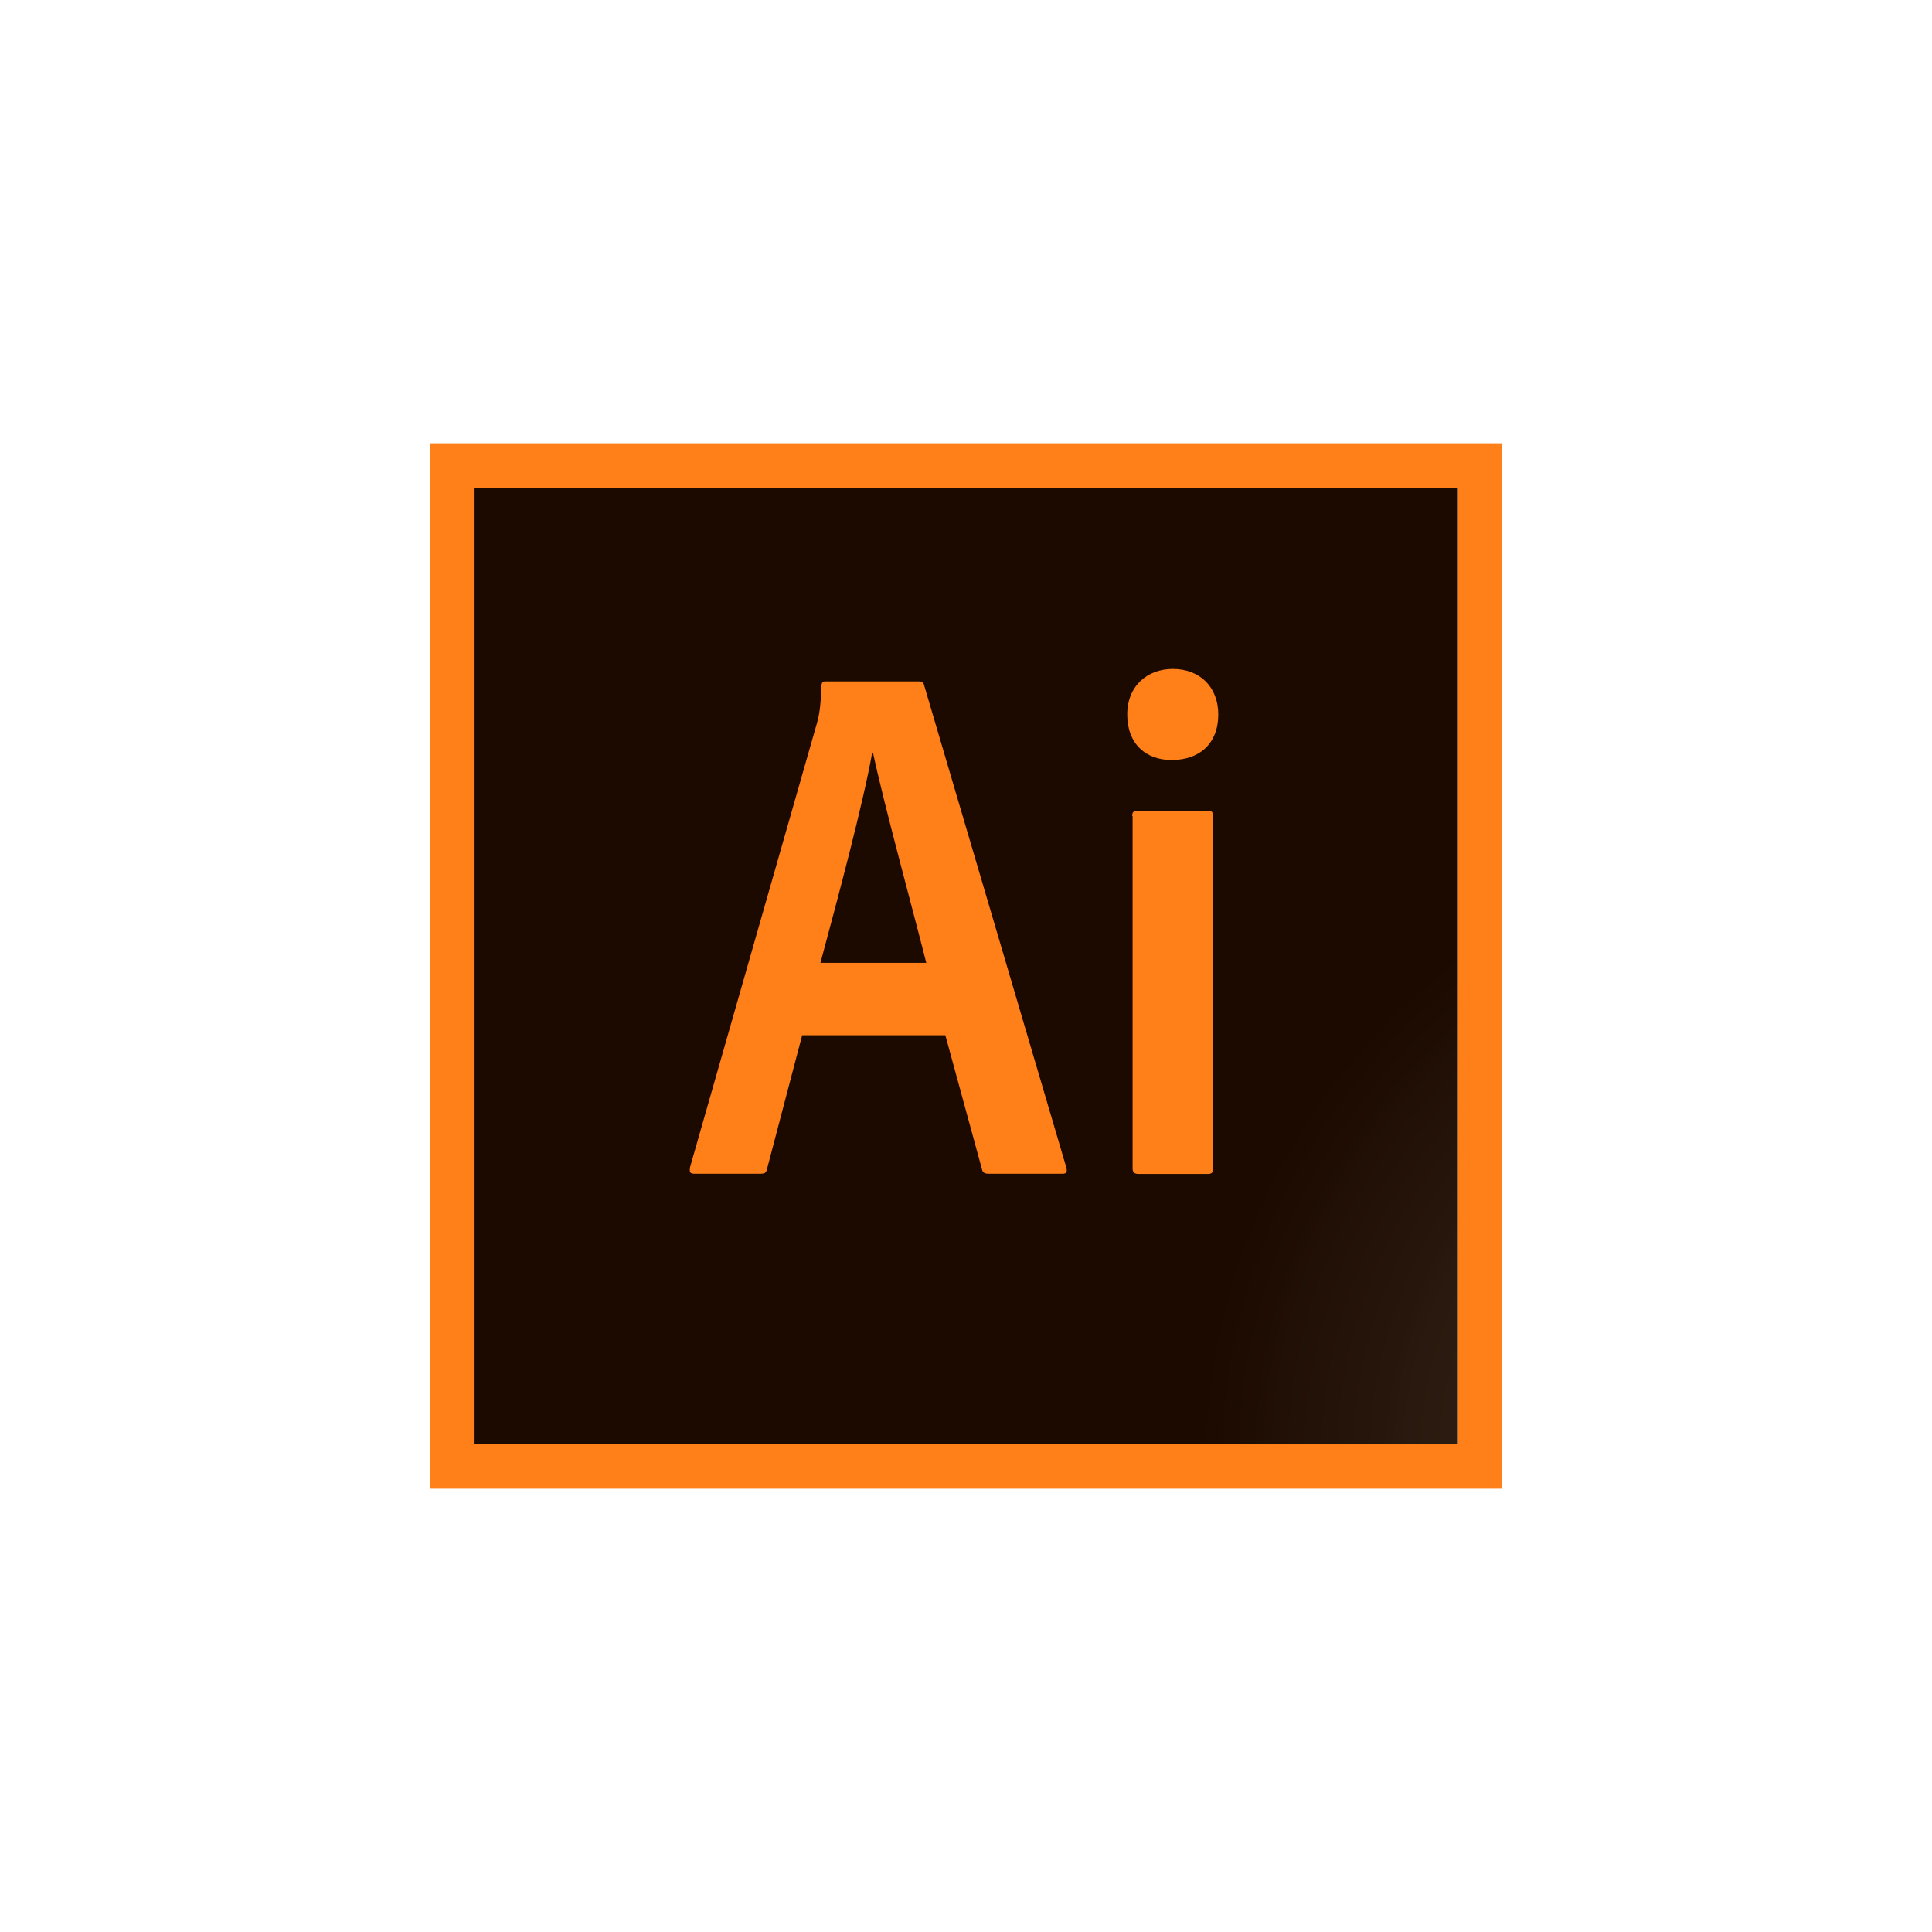 <svg xmlns="http://www.w3.org/2000/svg" width="128" height="128" fill-rule="evenodd" clip-rule="evenodd" enable-background="new -362.4 459.1 500 500" image-rendering="optimizeQuality" shape-rendering="geometricPrecision" text-rendering="geometricPrecision" viewBox="0 0 1333.33 1333.33" id="adobe-illustrator-logo">
    <defs>
        <radialGradient id="a" cx="1283.77" cy="1009.78" r="164.77" fx="1283.77" fy="1009.78" gradientTransform="matrix(2.778 0 0 2.703 -2282 -1719)" gradientUnits="userSpaceOnUse">
            <stop offset="0" stop-color="#423325" stop-opacity=".98"></stop>
            <stop offset="1" stop-color="#1c0a00"></stop>
        </radialGradient>
    </defs>
    <polygon fill="url(#a)" points="327.48 336.74 1005.7 336.74 1005.7 996.58 327.48 996.59"></polygon>
    <path fill="#ff7f18" d="M327.48 336.74l678.22 0 0 659.84 -678.22 0 0 -659.84zm-30.82 690.66l740 0 0 -721.48 -740 0 0 721.48zm484.69 -464.24c0,-2.52 0.89,-3.7 3.7,-3.7l48.45 0c2.52,0 3.7,0.89 3.7,3.7l0 243.31c0,2.52 -0.59,3.7 -3.7,3.7l-47.86 0c-3.11,0 -4,-1.48 -4,-4l0 -243.01 -0.3 0 0 0zm-3.41 -70.09c0,-19.7 13.93,-31.41 31.42,-31.41 18.82,0 31.41,12.59 31.41,31.41 0,20.3 -13.19,31.42 -32.01,31.42 -17.78,0.15 -30.82,-10.96 -30.82,-31.42zm-138.69 171.44c-8.59,-34.23 -29.04,-108.76 -36.75,-144.92l-0.59 -0c-6.52,36.01 -22.82,97.06 -35.71,144.92l73.06 0 0 0zm-85.65 49.94l-24.3 92.46c-0.59,2.52 -1.48,3.11 -4.59,3.11l-45.35 0c-3.11,0 -3.7,-0.89 -3.11,-4.59l87.57 -306.43c1.48,-5.48 2.52,-10.52 3.11,-25.63 0,-2.22 0.89,-3.11 2.52,-3.11l64.75 0c2.22,0 3.11,0.59 3.7,3.11l98.09 332.66c0.59,2.52 0,4 -2.52,4l-51.12 0c-2.52,0 -4,-0.59 -4.59,-2.81l-25.34 -92.76 -98.83 0 0 0z"></path>
</svg>